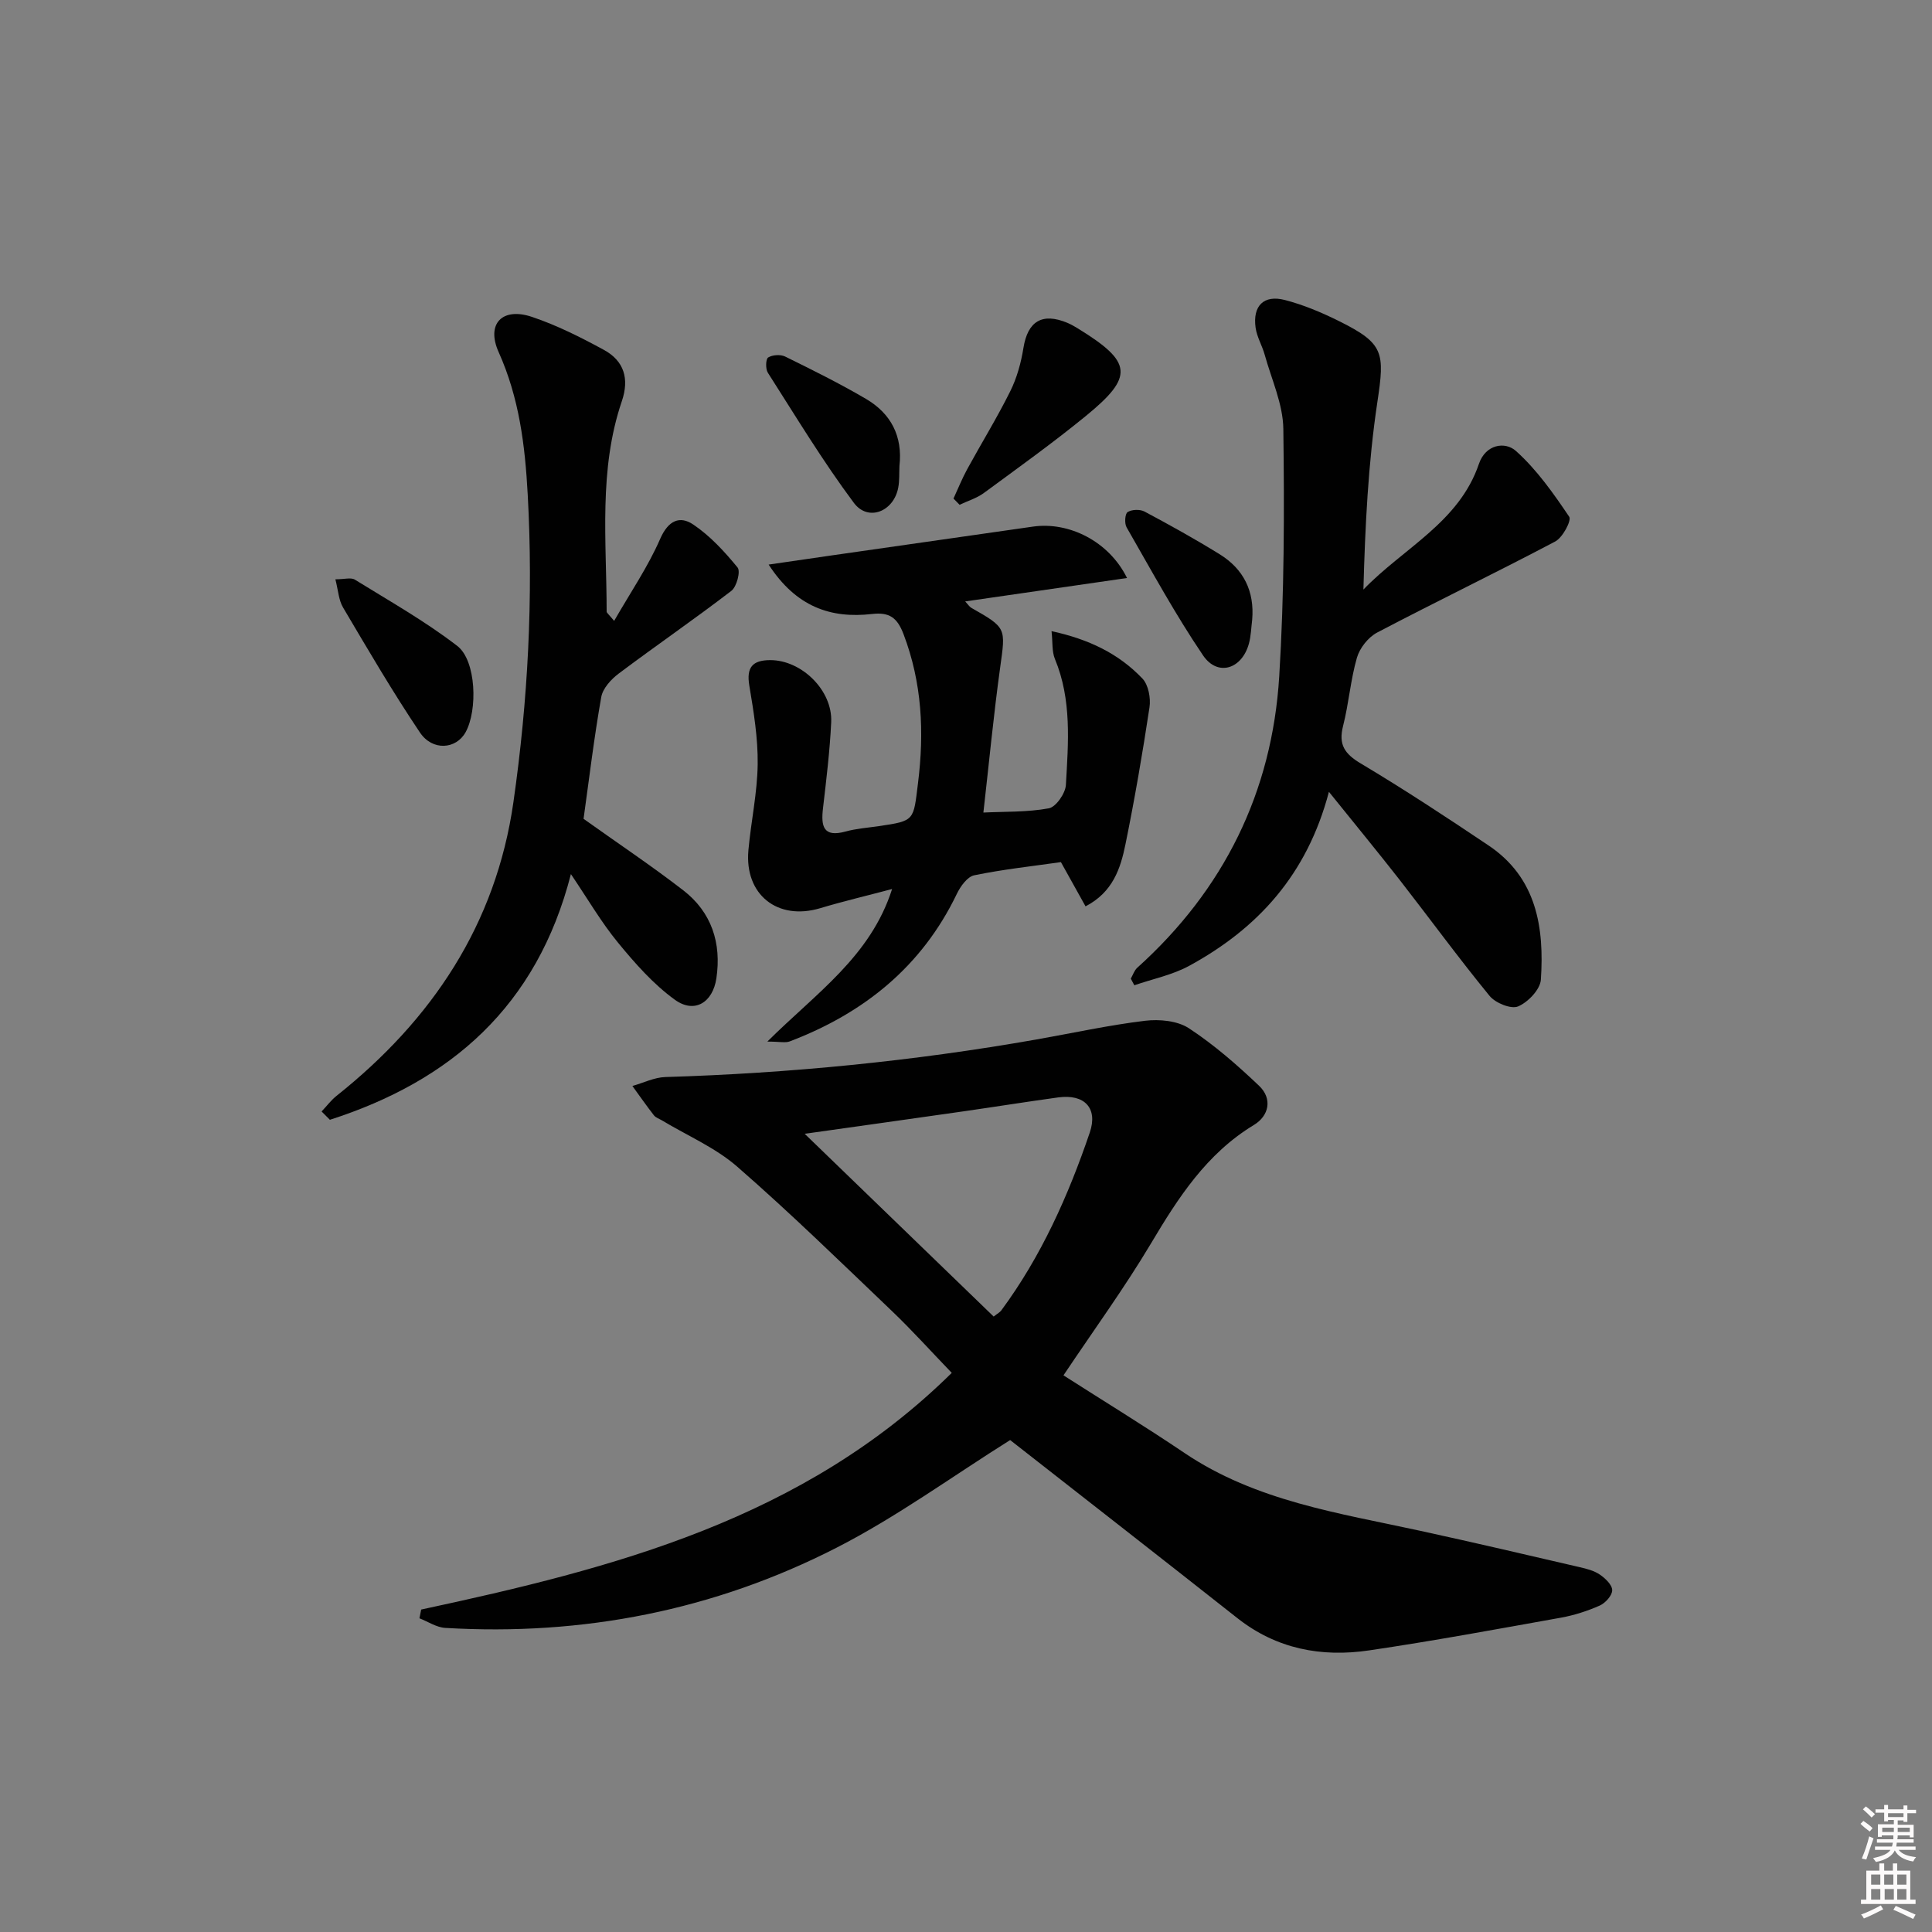 <svg enable-background="new 0 0 400 400" viewBox="0 0 400 400" xmlns="http://www.w3.org/2000/svg"><rect x="0" y="0" width="400" height="400" fill="#808080" stroke="none"/><path d="m385.2 377.6.6-.6c.6.4 1.3.9 1.9 1.5l-.6.7c-.8-.6-1.4-1.1-1.9-1.6zm.3 7.1c.6-1.4 1.1-2.9 1.5-4.5.3.1.6.3.9.4-.5 1.4-1 2.9-1.5 4.4l-.9-.2zm.2-10.1.6-.6c.7.5 1.3 1.1 1.9 1.6l-.7.7c-.6-.6-1.2-1.2-1.8-1.7zm8.4-.8h.8v.9h1.8v.7h-1.8v1.8h-.8v-.3h-1.2v.9h3.3v2.6h-.8v-.4h-2.5c0 .3 0 .6-.1.8h3.4v.7h-3.5c0 .3-.1.6-.1.8h4v.7h-3.5c.7.9 1.9 1.3 3.6 1.5-.2.2-.4.5-.6.9-1.9-.3-3.2-1.1-3.8-2.3-.5 1.1-1.8 2-3.9 2.4-.2-.3-.4-.5-.6-.8 1.9-.4 3.1-.9 3.6-1.7h-3.2v-.7h3.5c.1-.2.1-.5.2-.8h-3.3v-.7h3.4c0-.2 0-.5 0-.8h-2.4v.3h-.8v-2.6h3.3v-.9h-1.2v.3h-.8v-1.8h-1.8v-.7h1.8v-.9h.8v.9h3.2zm-4.4 5.5h2.4c0-.3 0-.6 0-.9h-2.4zm1.2-3.1h3.2v-.8h-3.2zm4.4 2.2h-2.4v.9h2.5v-.9z" fill="#fcfafa"/><path d="m389.2 385.8h.9v1.5h1.8v-1.5h.9v1.5h2.7v6h1.1v.9h-11.3v-.9h1.1v-6h2.7v-1.5zm.2 8.7.5.8c-1.2.6-2.5 1.3-4 1.9-.2-.3-.3-.6-.6-.8 1.6-.6 3-1.3 4.1-1.9zm-2-4.3h1.9v-2.1h-1.9zm0 3.1h1.9v-2.2h-1.9zm2.7-3.1h1.9v-2.1h-1.9zm.1 3.1h1.9v-2.2h-1.9zm2.3 1.3c1.4.6 2.7 1.2 4.1 1.8l-.5.9c-1.5-.7-2.8-1.4-4.1-1.9zm2.2-6.5h-1.9v2.1h1.9zm-1.9 5.2h1.9v-2.2h-1.9z" fill="#fcfafa"/><g fill="#010101"><path d="m87.2 333.24c39.89-8.56 79.08-18.66 109.85-49-4.25-4.41-8.13-8.73-12.31-12.73-10.59-10.11-21.07-20.35-32.1-29.96-4.53-3.95-10.35-6.43-15.58-9.58-.57-.34-1.3-.57-1.68-1.06-1.54-1.98-2.97-4.04-4.45-6.07 2.27-.64 4.53-1.78 6.82-1.85 25.78-.78 51.38-3.3 76.79-7.77 7.51-1.32 14.97-2.97 22.52-3.88 2.97-.36 6.71-.01 9.09 1.55 5.21 3.42 9.99 7.59 14.52 11.9 2.82 2.68 2.08 6.22-1.06 8.12-9.81 5.94-15.66 15.04-21.34 24.58-5.44 9.12-11.71 17.73-18.09 27.26 8.17 5.23 16.75 10.47 25.08 16.09 14.79 9.96 31.97 12.43 48.8 16.1 11.02 2.4 22 4.97 32.98 7.52 1.44.33 2.98.72 4.17 1.53 1.14.77 2.57 2.13 2.58 3.24.01 1.09-1.41 2.66-2.57 3.18-2.55 1.13-5.28 2.01-8.03 2.51-13.23 2.37-26.46 4.82-39.75 6.78-9.85 1.45-19.15-.29-27.25-6.68-15.93-12.57-31.94-25.04-47.05-36.87-11.99 7.52-23.44 15.89-35.91 22.27-25.34 12.98-52.57 18.31-81.06 16.62-1.81-.11-3.55-1.3-5.33-1.99.12-.6.24-1.2.36-1.81zm118.53-60.66c.83-.66 1.29-.89 1.56-1.25 8.28-11.21 13.89-23.77 18.34-36.86 1.72-5.06-1.11-8.01-6.55-7.26-6.56.9-13.1 1.95-19.66 2.89-10.76 1.54-21.53 3.05-32.82 4.64 13.28 12.84 26.2 25.34 39.13 37.84z"/><path d="m159.14 116.89c4.86-.71 8.86-1.29 12.86-1.87 13.95-2 27.9-3.98 41.85-5.99 7.4-1.07 15.72 2.99 19.49 10.64-11.33 1.64-22.22 3.22-33.51 4.85.64.68.89 1.11 1.26 1.32 7.34 4.17 7.12 4.14 5.98 12.38-1.36 9.84-2.3 19.74-3.47 30.01 4.43-.22 9.09-.05 13.56-.88 1.47-.28 3.42-3.09 3.52-4.83.5-8.77 1.25-17.62-2.28-26.11-.63-1.53-.43-3.4-.69-5.74 7.75 1.68 13.93 4.68 18.82 9.82 1.24 1.31 1.75 4.05 1.46 5.96-1.43 9.48-3.06 18.94-4.97 28.33-1.02 5-2.6 9.93-8.27 12.87-1.74-3.13-3.33-5.97-5.1-9.16-5.92.85-12 1.5-17.95 2.73-1.42.29-2.86 2.3-3.6 3.85-7.25 15.07-19.25 24.7-34.59 30.54-.91.35-2.06.04-4.64.04 10.16-10.11 21.35-17.59 25.83-31.59-5.42 1.44-10.19 2.56-14.88 3.97-8.82 2.64-15.71-2.79-14.87-12.01.54-5.94 1.84-11.85 1.92-17.78.07-5.42-.83-10.9-1.73-16.28-.64-3.81.66-5.28 4.33-5.29 6.49-.01 12.93 6.26 12.62 12.85-.28 5.96-1.01 11.9-1.7 17.84-.43 3.69.04 6.08 4.7 4.79 2.22-.61 4.57-.77 6.87-1.11 7.49-1.1 7.14-1.14 8.1-8.88 1.32-10.58.84-20.8-3-30.88-1.31-3.44-2.95-4.57-6.52-4.16-8.54.98-15.71-1.47-21.4-10.23z"/><path d="m275.14 163.94c-4.53 17.22-14.81 28.34-28.96 36.04-3.48 1.89-7.54 2.7-11.33 4.01-.24-.46-.49-.91-.73-1.37.44-.77.73-1.72 1.36-2.28 17.92-16.14 27.89-36.35 29.37-60.28 1.05-17.05 1.07-34.18.85-51.27-.07-5.13-2.44-10.23-3.85-15.32-.52-1.9-1.62-3.69-1.89-5.61-.64-4.55 1.69-6.89 6.09-5.74 3.82.99 7.55 2.56 11.1 4.32 9.44 4.68 9.56 6.53 8.02 16.8-1.91 12.73-2.53 25.65-2.89 38.82 8.32-8.63 19.8-13.9 23.92-26.03 1.37-4.03 5.4-4.69 7.66-2.66 4.31 3.86 7.76 8.77 11.03 13.62.52.77-1.36 4.31-2.9 5.12-12.2 6.44-24.64 12.43-36.86 18.85-1.84.96-3.61 3.2-4.19 5.2-1.33 4.6-1.68 9.48-2.87 14.14-.99 3.87.32 5.78 3.68 7.78 8.99 5.36 17.75 11.13 26.45 16.97 9.96 6.69 11.54 16.98 10.82 27.79-.14 2.03-2.67 4.67-4.72 5.53-1.45.61-4.68-.7-5.89-2.17-6.43-7.85-12.41-16.05-18.65-24.06-4.49-5.75-9.14-11.39-14.62-18.2z"/><path d="m120.82 169.53c7.18 5.12 14.08 9.73 20.63 14.79 5.89 4.55 7.95 10.93 6.87 18.23-.75 5.03-4.54 7.36-8.58 4.45-4.47-3.23-8.27-7.55-11.8-11.85-3.45-4.2-6.21-8.96-9.74-14.18-7.03 27.44-24.94 42.85-49.9 50.87-.57-.57-1.15-1.15-1.72-1.72 1.03-1.08 1.94-2.31 3.09-3.23 19.78-15.73 33.01-35.5 36.63-60.83 3.02-21.09 4.13-42.29 2.96-63.65-.56-10.26-1.76-20-6.02-29.51-2.65-5.91.8-9.35 6.9-7.29 5.15 1.73 10.1 4.22 14.89 6.83 4.16 2.27 5.31 5.94 3.71 10.64-4.84 14.22-3.15 28.95-3.14 43.55 0 .25.38.5 1.55 1.92 3.41-5.94 7.03-11.23 9.54-17 1.66-3.8 4.05-4.83 6.83-2.96 3.5 2.35 6.5 5.62 9.19 8.91.65.79-.18 3.98-1.29 4.83-7.65 5.87-15.62 11.34-23.33 17.13-1.57 1.18-3.3 3.07-3.61 4.87-1.5 8.48-2.52 17.05-3.66 25.2z"/><path d="m197.41 103.22c.94-2.03 1.77-4.12 2.84-6.08 2.95-5.4 6.19-10.65 8.92-16.15 1.37-2.76 2.23-5.89 2.72-8.95.89-5.52 3.86-7.38 9.1-5.2.76.32 1.48.74 2.19 1.17 11.29 6.95 11.66 9.93 1.6 18.14-6.82 5.57-14 10.71-21.1 15.93-1.47 1.08-3.33 1.63-5.01 2.43-.42-.42-.84-.85-1.26-1.29z"/><path d="m69.44 119.94c1.86 0 3.23-.43 4.03.07 7.17 4.43 14.55 8.6 21.2 13.72 3.95 3.04 4.25 13.32 1.72 17.88-1.96 3.52-6.84 3.93-9.45.04-5.64-8.39-10.75-17.14-15.9-25.85-.93-1.55-1.02-3.6-1.6-5.86z"/><path d="m186.22 96.48c-.07 1.5.03 3.03-.25 4.48-.93 4.96-6.23 7.1-9.18 3.16-6.43-8.62-12.02-17.88-17.82-26.96-.5-.78-.44-2.83.07-3.15.9-.55 2.56-.66 3.52-.19 5.65 2.78 11.3 5.58 16.72 8.76 5.2 3.04 7.64 7.76 6.94 13.9z"/><path d="m259.25 128.33c-.21 1.63-.24 3.32-.67 4.9-1.45 5.33-6.49 6.91-9.51 2.45-5.76-8.5-10.69-17.58-15.82-26.5-.47-.81-.34-2.81.21-3.16.87-.55 2.56-.61 3.5-.11 5.27 2.81 10.5 5.71 15.57 8.85 4.94 3.06 7.23 7.64 6.72 13.57z"/></g></svg>